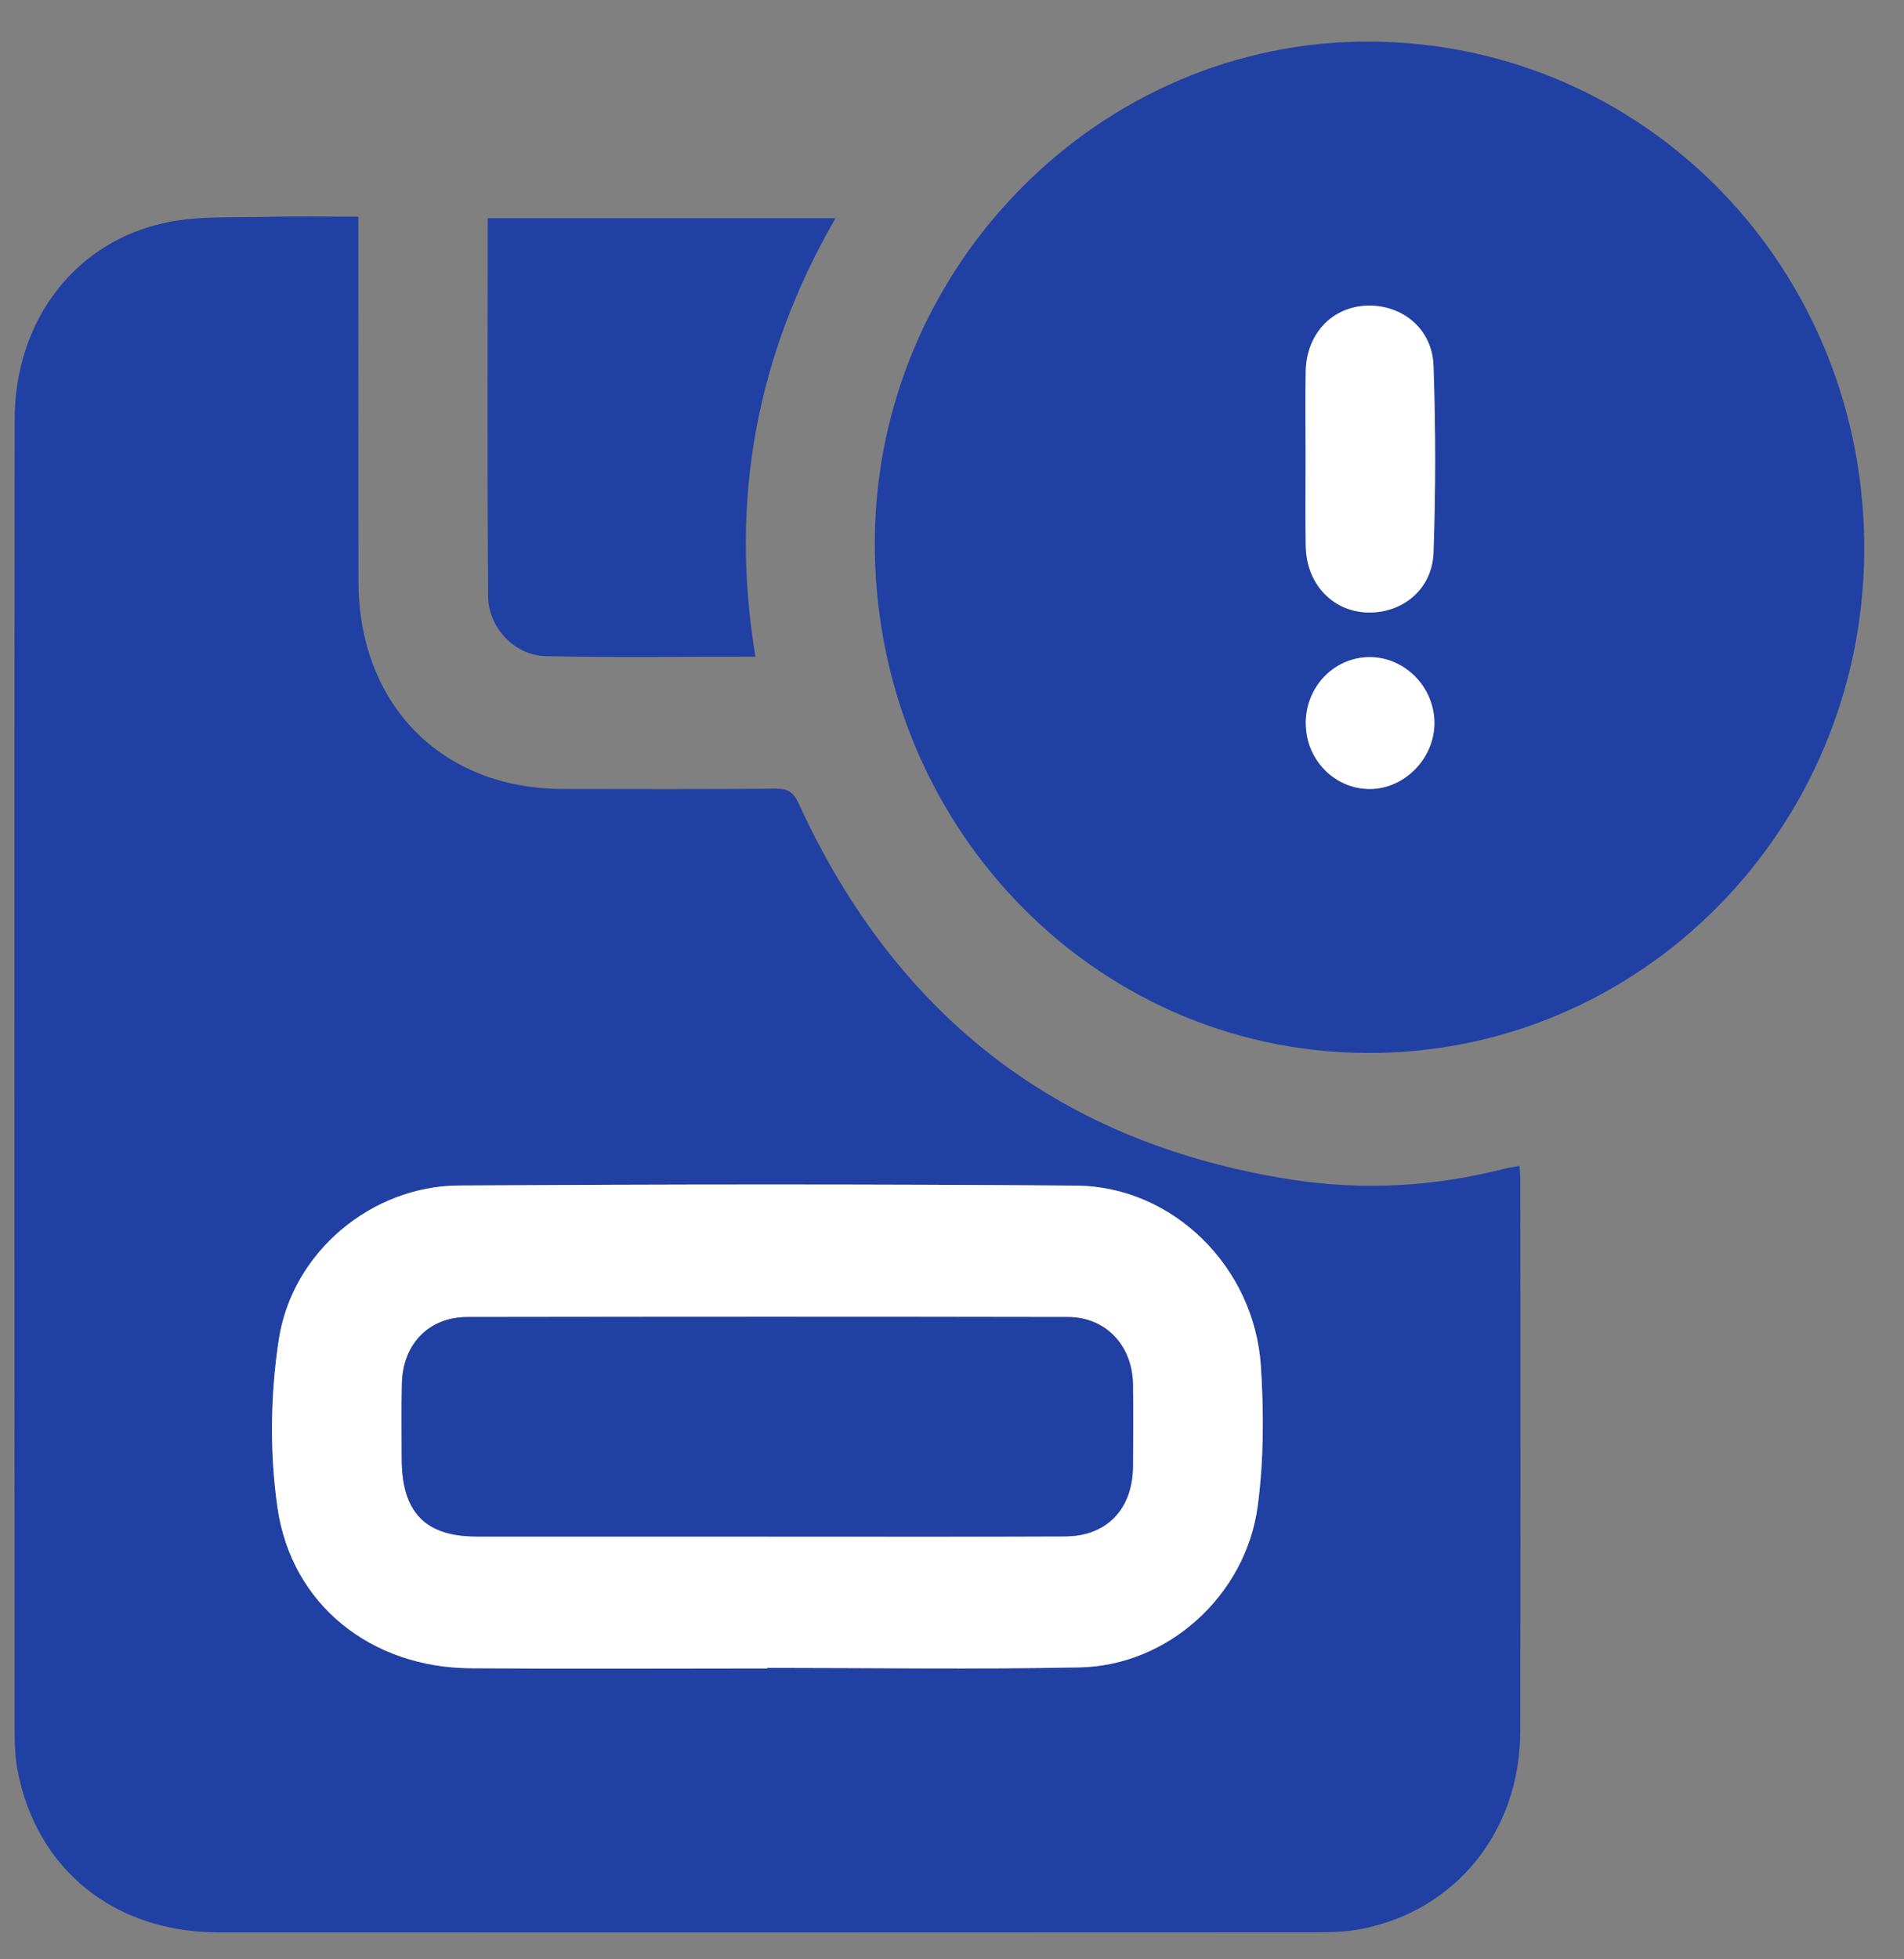 <svg width="35" height="36" viewBox="0 0 35 36" fill="none" xmlns="http://www.w3.org/2000/svg">
<rect x="0" y="0" width="35" height="36" fill="#808080" stroke="none"/>
<g id="Defects report and notification delay online" clip-path="url(#clip0_805_7133)">
<path id="Vector" d="M27.948 21.735C27.948 21.635 27.939 21.535 27.933 21.421C27.822 21.442 27.727 21.455 27.633 21.479C26.344 21.808 25.037 21.876 23.732 21.672C19.522 21.015 16.494 18.714 14.682 14.765C14.59 14.565 14.492 14.49 14.274 14.491C12.965 14.502 11.655 14.498 10.345 14.496C8.116 14.494 6.591 12.943 6.589 10.675C6.587 8.591 6.588 6.509 6.588 4.425V3.982C5.994 3.982 5.44 3.971 4.887 3.985C4.283 4.001 3.665 3.964 3.079 4.084C1.386 4.427 0.27 5.885 0.269 7.716C0.262 15.746 0.265 23.775 0.268 31.804C0.268 32.043 0.278 32.287 0.322 32.521C0.666 34.347 2.098 35.504 4.018 35.505C10.74 35.507 17.463 35.506 24.185 35.503C24.468 35.503 24.756 35.496 25.033 35.441C26.769 35.098 27.942 33.642 27.946 31.809C27.954 28.451 27.948 25.093 27.948 21.735ZM23.12 27.669C22.902 29.315 21.469 30.604 19.848 30.636C17.933 30.675 16.017 30.645 14.102 30.645V30.656C12.285 30.656 10.469 30.665 8.651 30.652C6.827 30.64 5.359 29.49 5.101 27.701C4.955 26.692 4.971 25.623 5.125 24.614C5.372 22.999 6.836 21.792 8.435 21.782C12.216 21.76 15.998 21.756 19.779 21.784C21.557 21.797 23.059 23.273 23.178 25.101C23.234 25.953 23.232 26.825 23.12 27.669Z" fill="#2140A4"/>
<path id="Vector_2" d="M25.199 0.764C20.235 0.731 16.115 4.871 16.081 9.926C16.048 15.109 20.069 19.31 25.101 19.347C30.134 19.385 34.245 15.248 34.269 10.122C34.293 4.951 30.266 0.797 25.199 0.764ZM25.183 14.496C24.536 14.498 24.008 13.963 24.003 13.299C23.997 12.63 24.509 12.086 25.157 12.074C25.815 12.062 26.37 12.619 26.367 13.289C26.365 13.937 25.819 14.494 25.183 14.496ZM26.35 10.158C26.325 10.835 25.77 11.279 25.121 11.254C24.487 11.228 24.016 10.724 24.002 10.038C23.991 9.496 24 8.954 24 8.412C24 7.871 23.991 7.353 24.002 6.823C24.017 6.133 24.486 5.638 25.127 5.616C25.776 5.594 26.327 6.04 26.351 6.718C26.392 7.864 26.392 9.013 26.35 10.158Z" fill="#2140A4"/>
<path id="Vector_3" d="M13.887 12.065C12.567 12.065 11.296 12.084 10.026 12.056C9.468 12.043 8.978 11.535 8.974 10.966C8.955 8.657 8.966 6.347 8.966 4.01H15.358C13.914 6.509 13.405 9.173 13.887 12.065Z" fill="#2140A4"/>
<path id="Vector_4" d="M23.178 25.101C23.058 23.273 21.557 21.797 19.779 21.784C15.998 21.755 12.215 21.759 8.434 21.782C6.836 21.792 5.371 22.999 5.125 24.614C4.971 25.623 4.955 26.692 5.101 27.701C5.359 29.49 6.827 30.64 8.651 30.652C10.468 30.665 12.284 30.655 14.102 30.655V30.645C16.017 30.645 17.933 30.675 19.848 30.636C21.469 30.604 22.901 29.315 23.12 27.669C23.232 26.825 23.233 25.953 23.178 25.101ZM20.827 26.943C20.82 27.726 20.346 28.225 19.581 28.228C18.29 28.233 17 28.232 15.709 28.231C15.172 28.23 14.634 28.23 14.096 28.23C13.206 28.231 12.317 28.231 11.427 28.231C10.537 28.231 9.649 28.231 8.759 28.23C7.817 28.23 7.388 27.784 7.385 26.813C7.384 26.346 7.378 25.879 7.388 25.413C7.406 24.693 7.886 24.199 8.59 24.198C12.271 24.193 15.953 24.192 19.634 24.199C20.324 24.2 20.812 24.717 20.826 25.429C20.835 25.933 20.832 26.438 20.827 26.943Z" fill="white"/>
<path id="Vector_5" d="M24 8.412C24 7.883 23.991 7.353 24.002 6.823C24.016 6.133 24.486 5.638 25.127 5.616C25.775 5.594 26.327 6.04 26.351 6.718C26.391 7.864 26.391 9.012 26.351 10.158C26.326 10.835 25.769 11.279 25.122 11.253C24.488 11.227 24.016 10.723 24.003 10.037C23.992 9.496 24 8.953 24 8.411L24 8.412Z" fill="white"/>
<path id="Vector_6" d="M24.003 13.299C23.997 12.63 24.51 12.087 25.157 12.074C25.815 12.062 26.37 12.619 26.368 13.289C26.365 13.937 25.819 14.494 25.184 14.497C24.537 14.499 24.009 13.964 24.004 13.3L24.003 13.299Z" fill="white"/>
<path id="Vector_7" d="M14.096 28.231C12.318 28.231 10.538 28.233 8.759 28.231C7.818 28.231 7.389 27.785 7.386 26.814C7.385 26.348 7.378 25.88 7.389 25.414C7.407 24.694 7.885 24.201 8.589 24.2C12.271 24.194 15.952 24.193 19.634 24.2C20.324 24.201 20.813 24.718 20.826 25.429C20.834 25.934 20.831 26.439 20.826 26.944C20.82 27.727 20.346 28.225 19.581 28.229C17.753 28.237 15.923 28.231 14.095 28.232L14.096 28.231Z" fill="#2140A4"/>
</g>
<defs>
<clipPath id="clip0_805_7133">
<rect width="34.004" height="34.743" fill="white" transform="translate(0.265 0.764)"/>
</clipPath>
</defs>
</svg>
